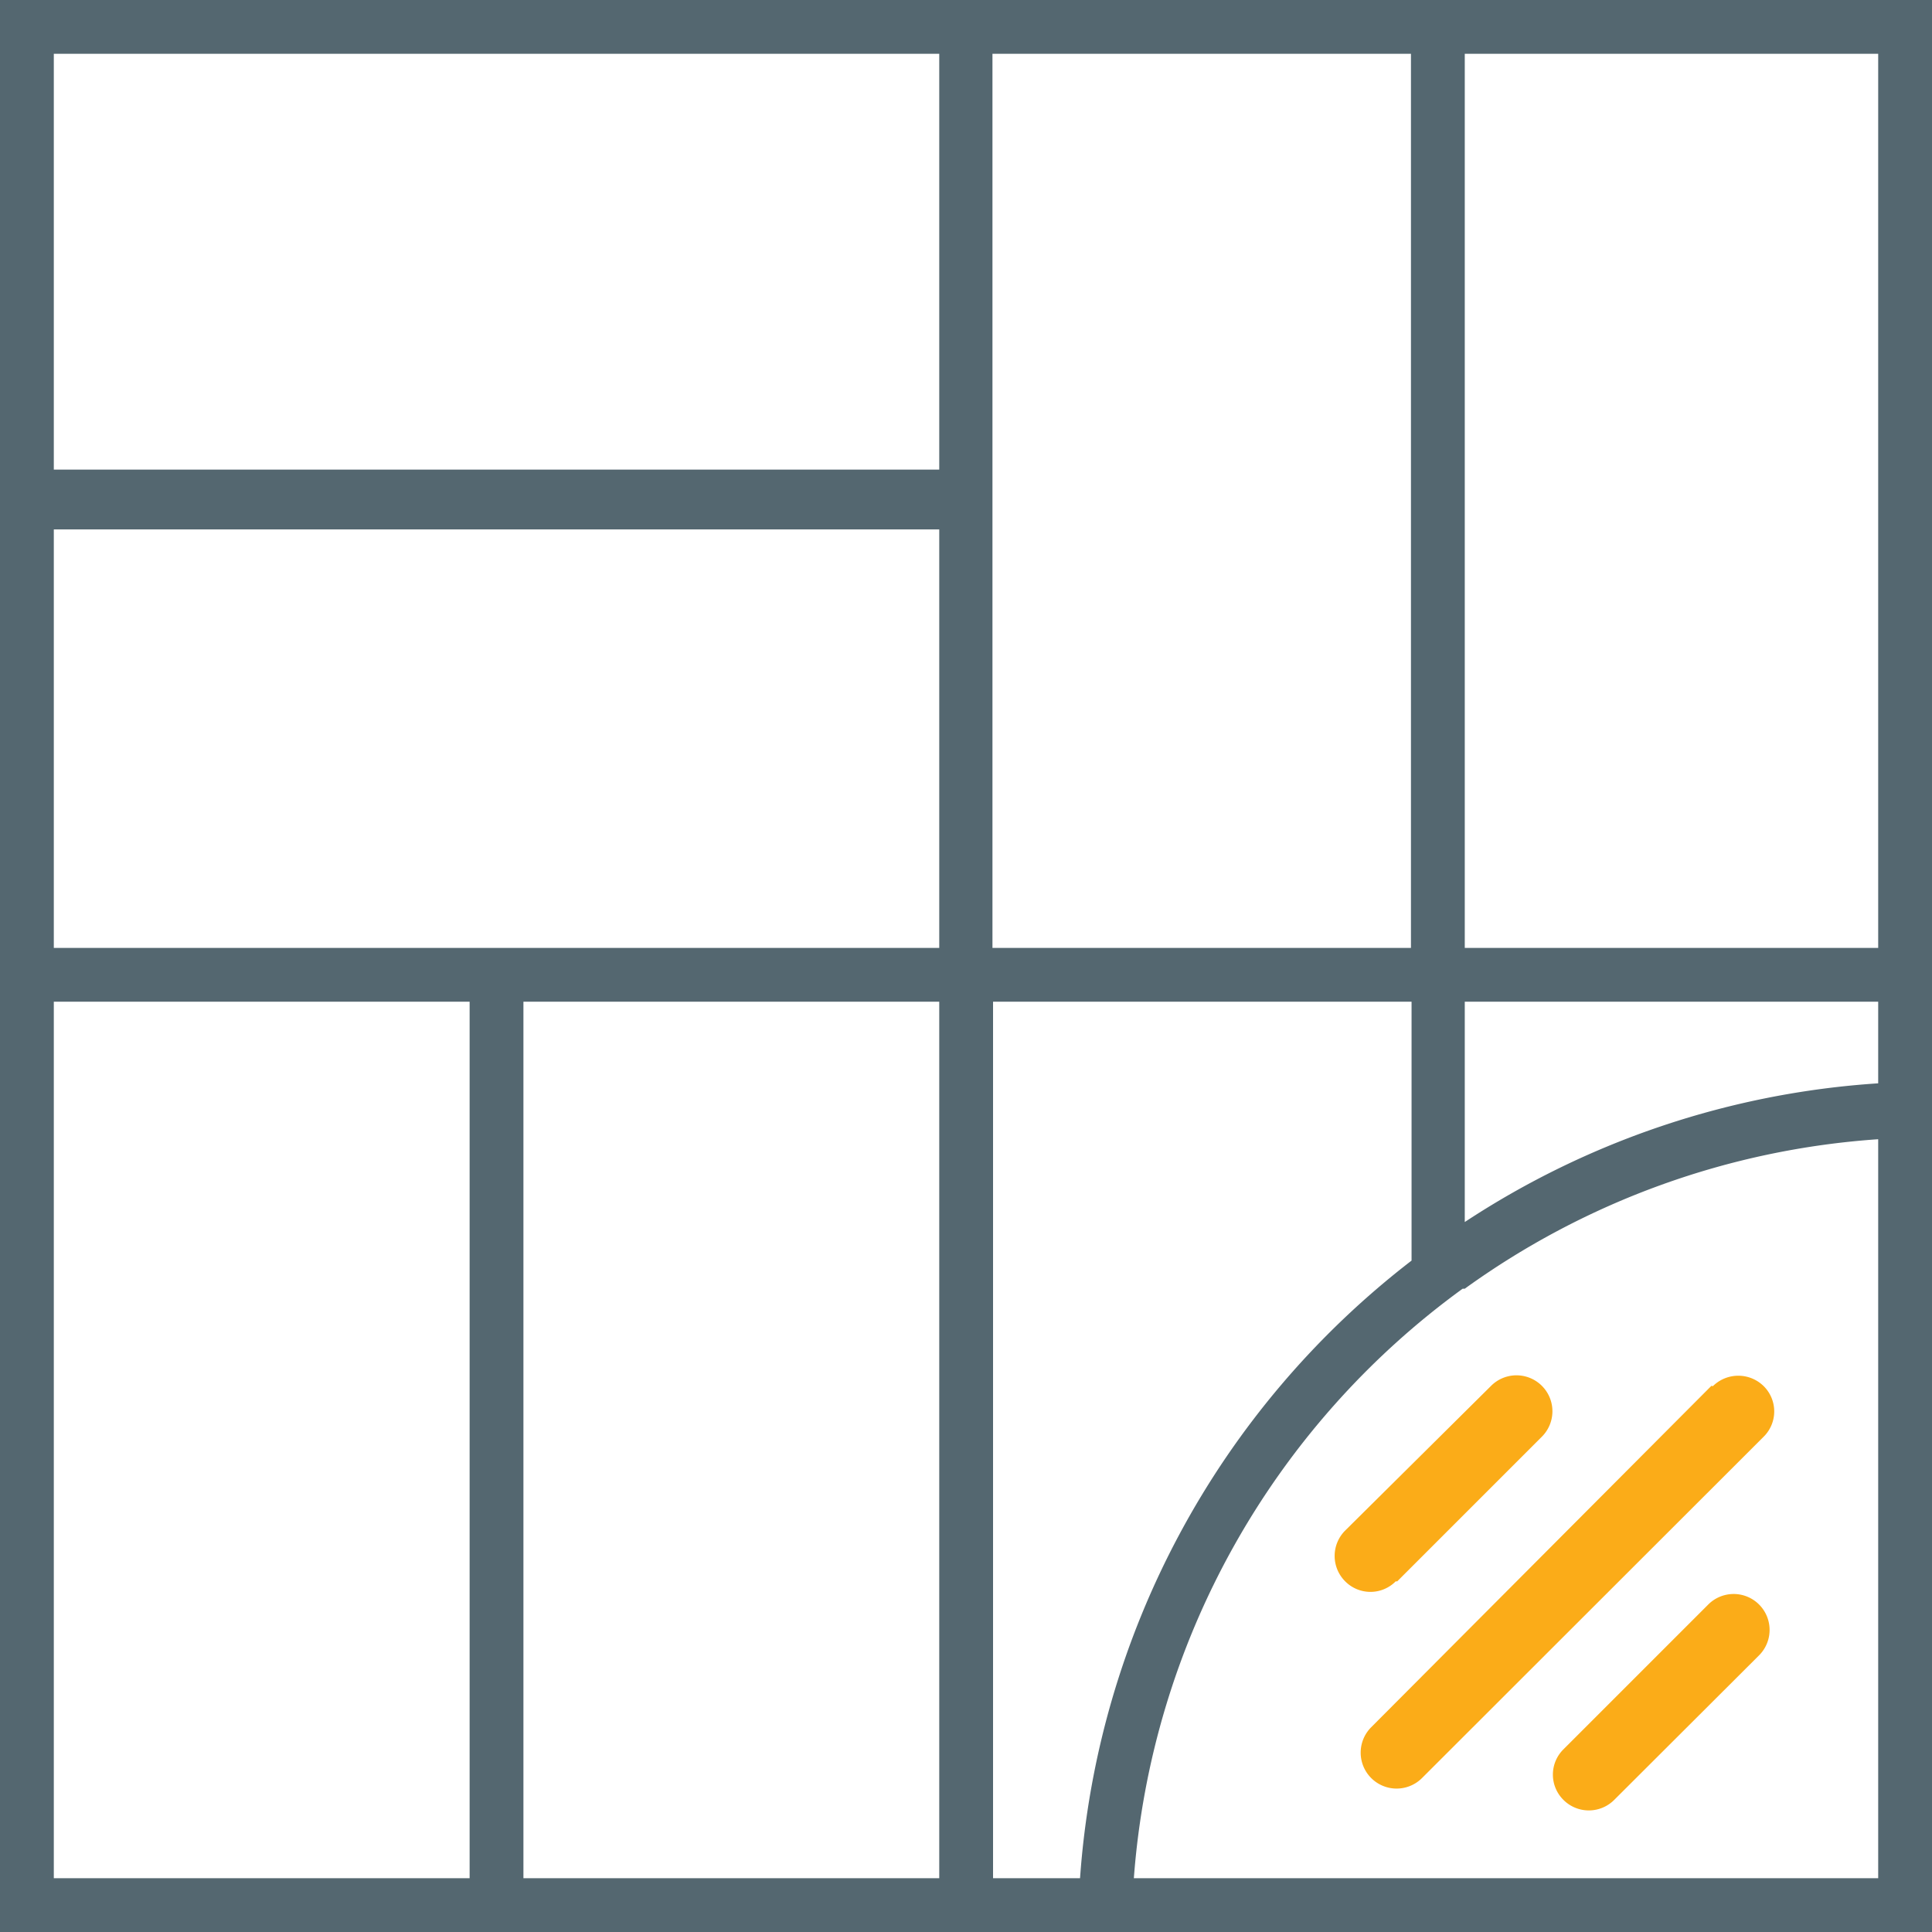 <svg xmlns="http://www.w3.org/2000/svg" xmlns:xlink="http://www.w3.org/1999/xlink" viewBox="0 0 64.63 64.63"><defs><style>.cls-1{fill:none;}.cls-2{clip-path:url(#clip-path);}.cls-3{fill:#fbac18;}.cls-4{fill:#546770;}</style><clipPath id="clip-path" transform="translate(0)"><rect class="cls-1" width="64.63" height="64.63"/></clipPath></defs><g id="Слой_2" data-name="Слой 2"><g id="icon-work"><g class="cls-2"><path class="cls-3" d="M46.74,52.9l4.83-4.83a1.2,1.2,0,0,0-1.68-1.72v0L45,51.2a1.2,1.2,0,0,0,0,1.7,1.19,1.19,0,0,0,1.69,0h0m10.45.78-4.84,4.84a1.19,1.19,0,0,0,0,1.69,1.2,1.2,0,0,0,1.7,0v0l4.84-4.83a1.2,1.2,0,1,0-1.69-1.71h0m.1-7.31L45.87,57.78a1.2,1.2,0,0,0,1.7,1.7L59,48.06a1.19,1.19,0,0,0,0-1.69,1.21,1.21,0,0,0-1.7,0v0" transform="translate(0)"/></g><g class="cls-2"><path class="cls-4" d="M33.22,0H0V64.63H64.63V0ZM62.83,31.71H49V1.8H62.83ZM36.13,62.83H33.22V33.51h14v8.66A28.62,28.62,0,0,0,36.13,62.83M31.42,31.71H1.8v-14H31.42Zm0,31.12H17.51V33.51H31.42ZM49,33.51H62.83v2.73A28.51,28.51,0,0,0,49,40.88ZM47.2,1.8V31.71h-14V1.8ZM1.8,1.8H31.42V15.71H1.8Zm0,31.71H15.71V62.83H1.8ZM37.93,62.83a26.84,26.84,0,0,1,11-19.72H49v0a26.72,26.72,0,0,1,13.83-5V62.83Z" transform="translate(0)"/></g></g></g></svg>